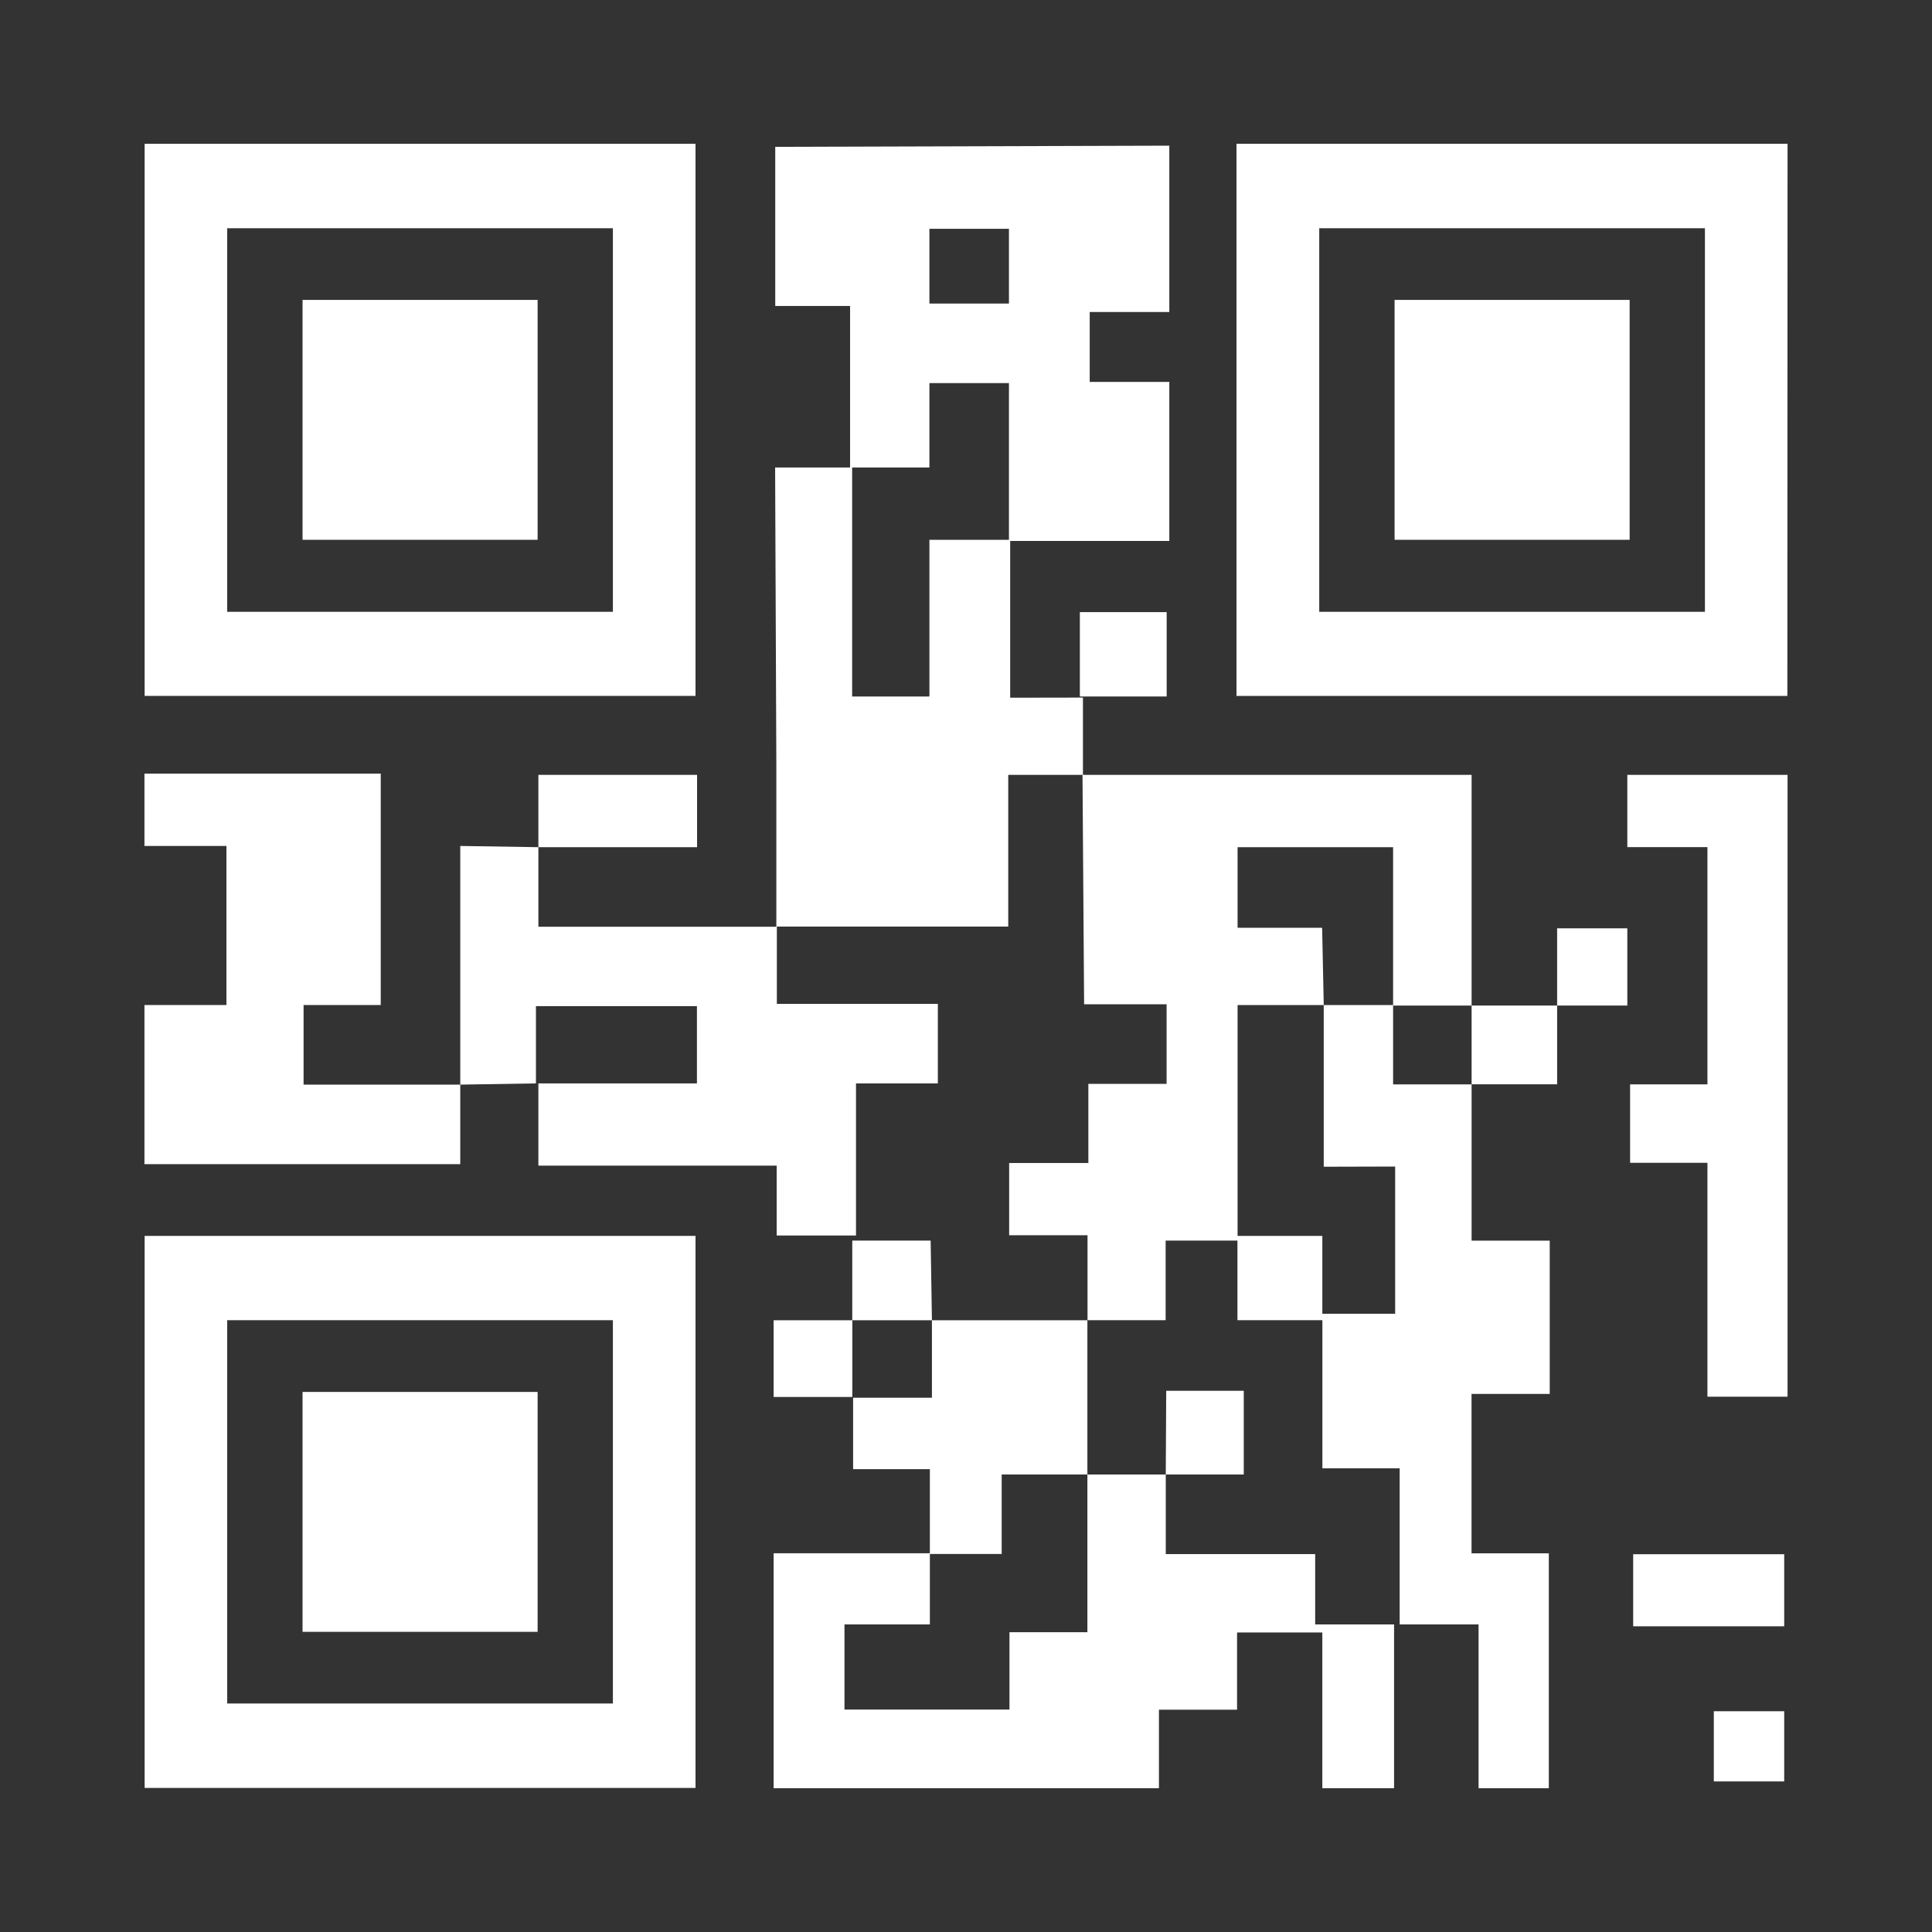 <svg id="abed4579-4f1e-44d2-8d6b-eb066c8ed7da" data-name="Layer 1" xmlns="http://www.w3.org/2000/svg" viewBox="0 0 300 300"><rect x="0" y="0" width="300" height="300" fill="#333333" stroke="none"/><defs><style>.bddee392-695b-4c5f-8ece-da9fb2e20d54{fill:#fff;}</style></defs><title>LEFA-QR-Resources</title><path class="bddee392-695b-4c5f-8ece-da9fb2e20d54" d="M22.46,108.06H108V22.33H22.46ZM35.28,35.44H95.17V95H35.28Z"/><rect class="bddee392-695b-4c5f-8ece-da9fb2e20d54" x="46.98" y="46.57" width="36.5" height="37.25"/><path class="bddee392-695b-4c5f-8ece-da9fb2e20d54" d="M22.46,277.63H108V191.91H22.46ZM35.28,205H95.17v59.52H35.28Z"/><rect class="bddee392-695b-4c5f-8ece-da9fb2e20d54" x="46.98" y="216.14" width="36.5" height="37.25"/><path class="bddee392-695b-4c5f-8ece-da9fb2e20d54" d="M277.57,22.33H192v85.73h85.54ZM264.74,95H204.85V35.44h59.89Z"/><rect class="bddee392-695b-4c5f-8ece-da9fb2e20d54" x="216.55" y="46.57" width="36.5" height="37.25"/><polygon class="bddee392-695b-4c5f-8ece-da9fb2e20d54" points="47.14 156.06 59.12 156.06 59.12 120.13 22.43 120.13 22.43 131.36 35.16 131.36 35.16 156.06 22.43 156.06 22.43 180.77 71.47 180.77 71.47 168.42 47.14 168.42 47.14 156.06"/><path class="bddee392-695b-4c5f-8ece-da9fb2e20d54" d="M156.86,108.34V84h24.71V59.3H169.21V48.45h12.36V22.62l-61,.18h-.19V47.51H132V72.59H120.36l.19,46.23V143.9H83.6V131.55l-12.13-.19v37.06l11.75-.19v-12h25v12H83.6V181h37v10.85h12.32V168.23h12.71V155.88h-25v-12h35.93V120.32h11.6v-12Zm-.19-24.52H144.32v24.33h-12V72.59h12V59.49h12.35Zm0-36.68H144.32V35.53h12.35Z"/><rect class="bddee392-695b-4c5f-8ece-da9fb2e20d54" x="167.68" y="95.05" width="13.48" height="13.1"/><rect class="bddee392-695b-4c5f-8ece-da9fb2e20d54" x="83.6" y="120.32" width="24.64" height="11.23"/><rect class="bddee392-695b-4c5f-8ece-da9fb2e20d54" x="228.51" y="156.14" width="13.28" height="12.23"/><path class="bddee392-695b-4c5f-8ece-da9fb2e20d54" d="M216.32,156.14h12.19V120.32H168.09l.25,35.62h12.81V168.3H169v12.29h-12.3v11.22h12.17V205H181V192.64h11.15V205h13.19v23h12v24.24h12.25v25.43H240.5V241.2h-12V216.45h12.14v-23.8H228.51V168.38H216.32Zm.32,25V204H205.33V191.91H192.17V156.06h13.38l-.25-12H192.17V131.55h24.15v24.51H205.55v25.11Z"/><polygon class="bddee392-695b-4c5f-8ece-da9fb2e20d54" points="193.13 215.96 181.09 215.96 181.02 228.96 193.13 228.96 193.13 215.96"/><polygon class="bddee392-695b-4c5f-8ece-da9fb2e20d54" points="144.71 217.04 132.47 217.04 132.47 228.13 144.39 228.13 144.39 241.19 120.13 241.19 120.13 277.67 179.96 277.67 179.96 265.48 192.09 265.48 192.09 253.49 205.33 253.49 205.33 277.67 216.47 277.67 216.47 252.24 204.22 252.24 204.22 241.32 181.02 241.32 181.02 228.96 168.85 228.96 168.85 253.45 156.75 253.45 156.75 265.46 131.13 265.46 131.13 252.24 144.39 252.24 144.39 241.3 155.54 241.3 155.54 228.96 168.85 228.96 168.85 205.01 144.71 205.01 144.71 217.04"/><rect class="bddee392-695b-4c5f-8ece-da9fb2e20d54" x="120.13" y="205.01" width="12.22" height="11.91"/><rect class="bddee392-695b-4c5f-8ece-da9fb2e20d54" x="241.79" y="144.15" width="10.9" height="11.99"/><polygon class="bddee392-695b-4c5f-8ece-da9fb2e20d54" points="132.34 192.64 132.34 205.01 144.71 205.01 144.51 192.64 132.34 192.64"/><polygon class="bddee392-695b-4c5f-8ece-da9fb2e20d54" points="277.57 120.32 252.69 120.32 252.69 131.54 265.13 131.54 265.13 168.38 253.12 168.38 253.12 180.56 265.13 180.56 265.13 216.88 277.57 216.88 277.57 120.32"/><rect class="bddee392-695b-4c5f-8ece-da9fb2e20d54" x="253.6" y="241.34" width="23.45" height="11.19"/><rect class="bddee392-695b-4c5f-8ece-da9fb2e20d54" x="266.12" y="265.72" width="10.93" height="10.9"/></svg>